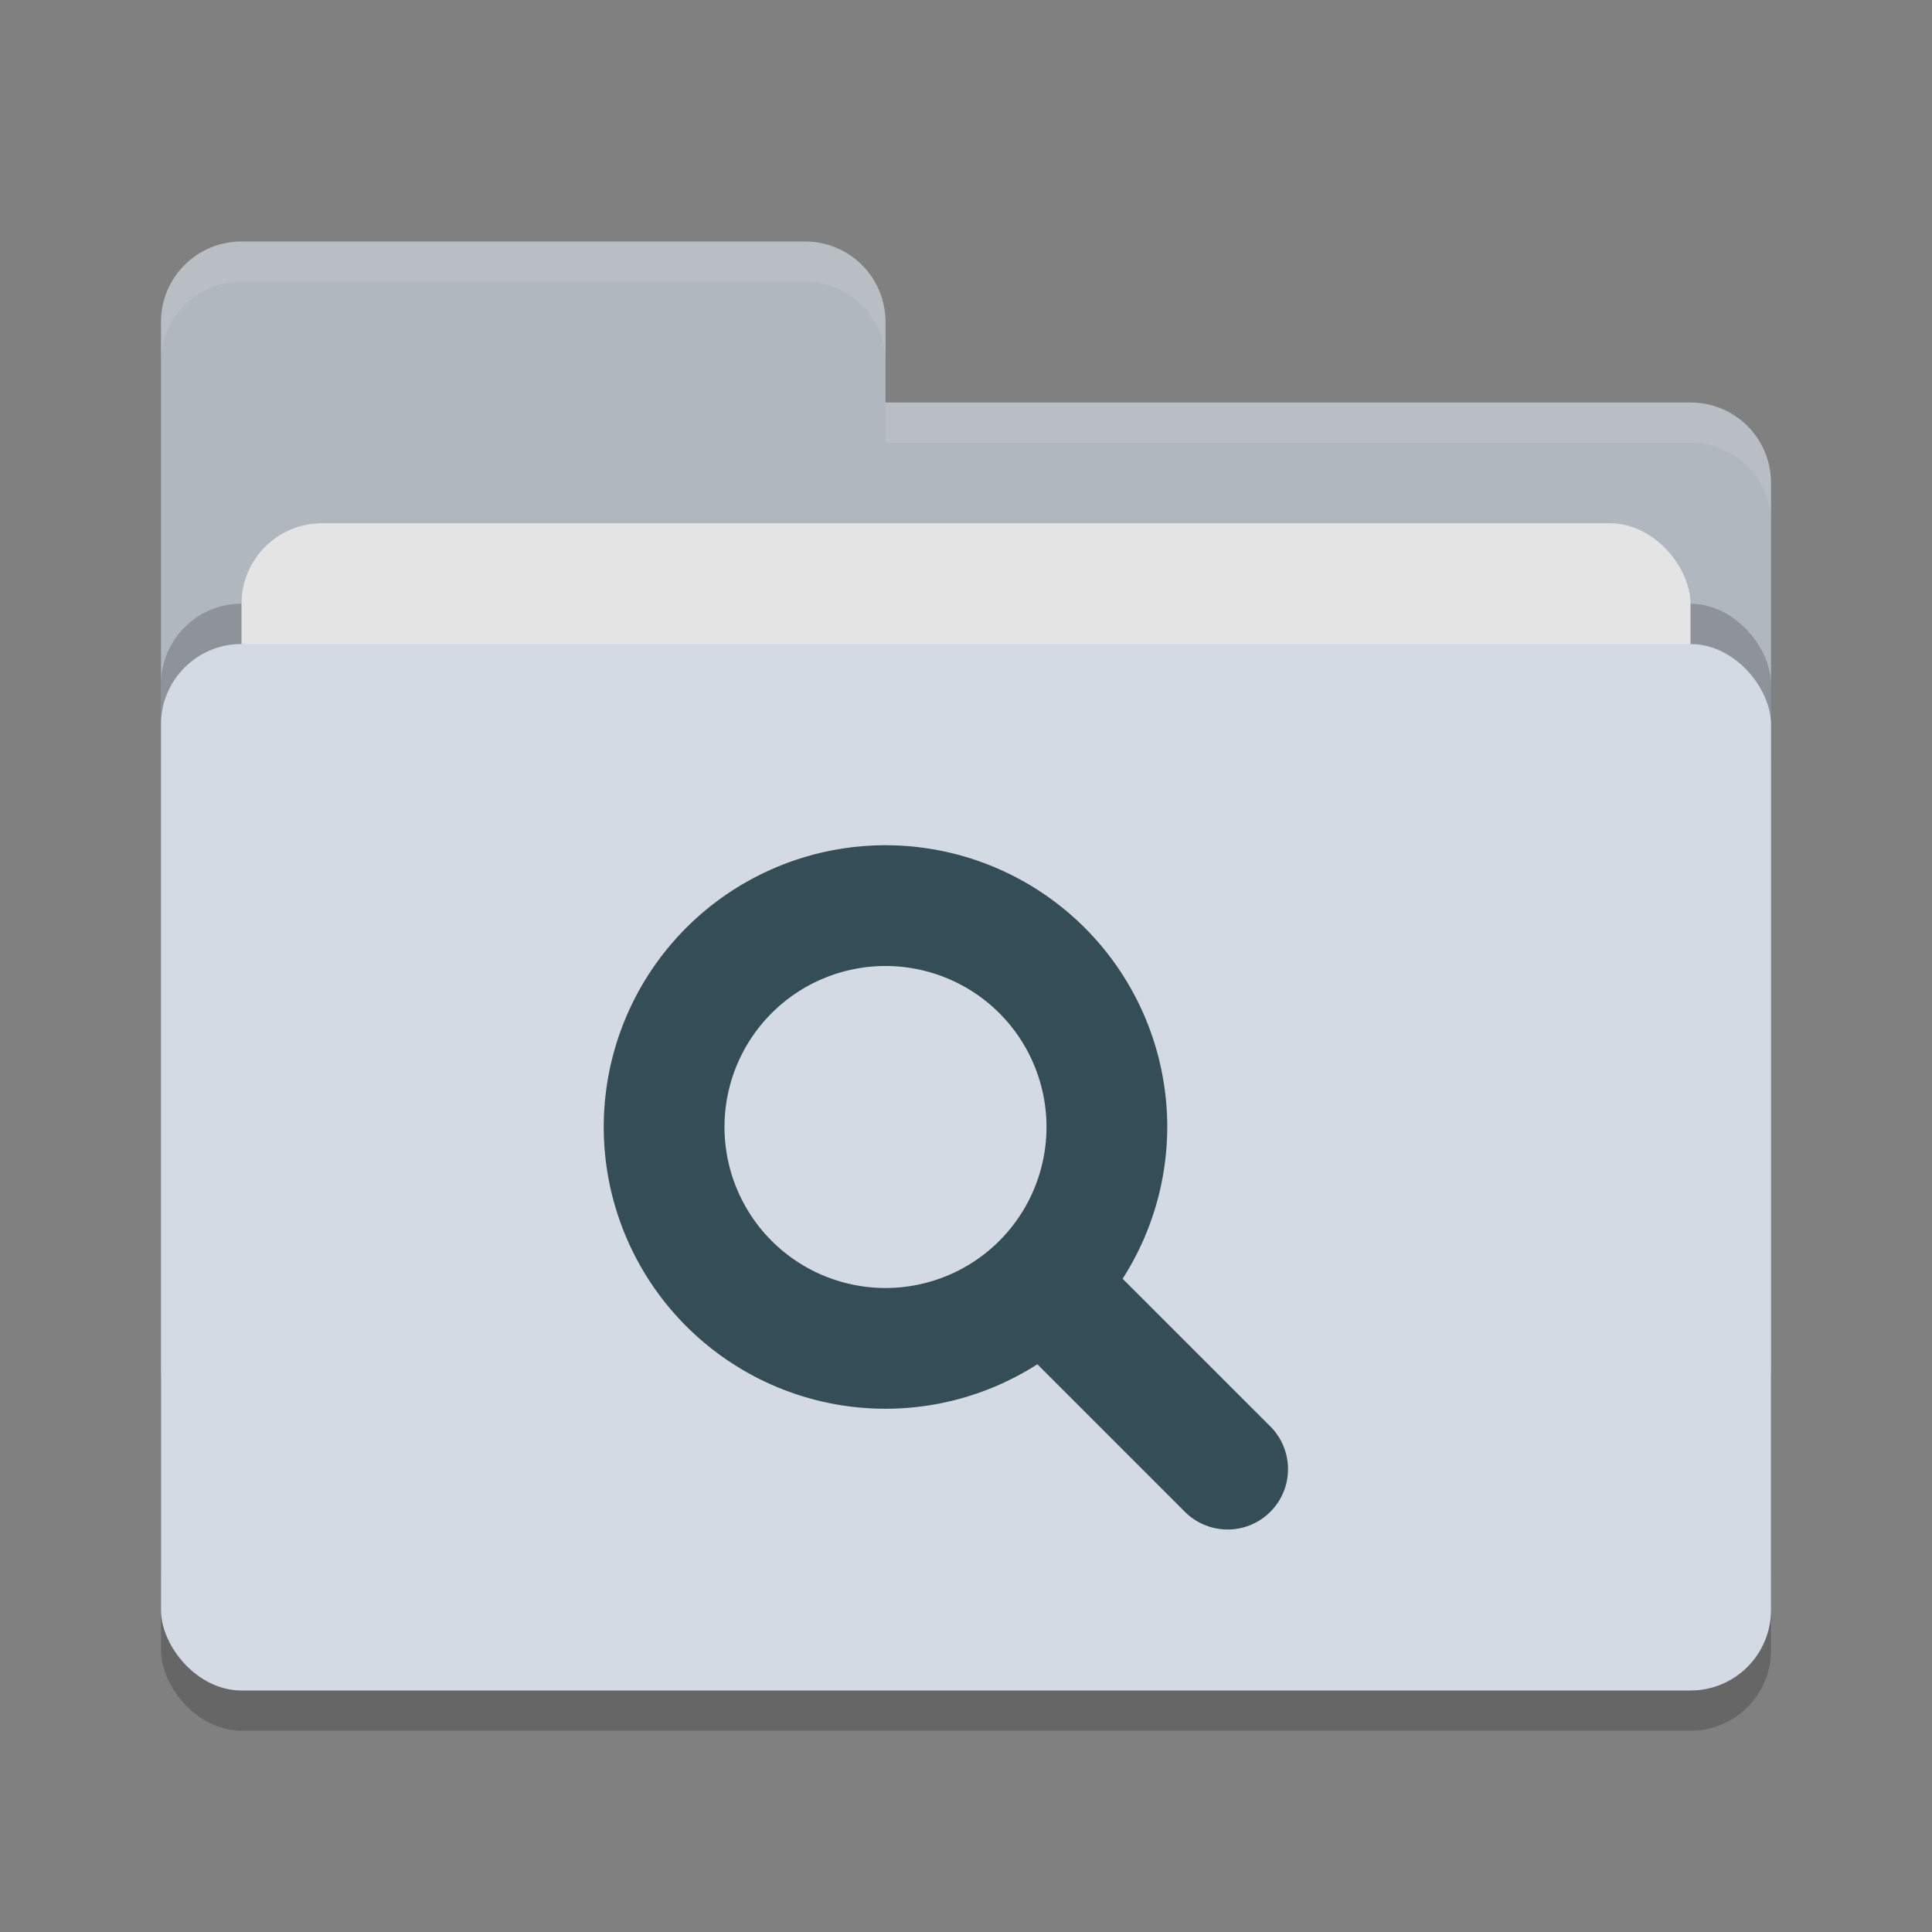 <svg xmlns="http://www.w3.org/2000/svg" width="48" height="48" version="1">
 <rect width="100%" height="100%" fill="#808080" stroke="none"/>
 <rect style="opacity:0.2" width="40" height="26" x="4" y="17" rx="2" ry="2"/>
 <path style="fill:#b1b7bf" d="M 4,34 C 4,35.108 4.892,36 6,36 H 42 C 43.108,36 44,35.108 44,34 V 12 C 44,10.892 43.108,10 42,10 H 22 V 8 C 22,6.892 21.108,6 20,6 H 6 C 4.892,6 4,6.892 4,8"/>
 <rect style="opacity:0.2" width="40" height="26" x="4" y="15" rx="2" ry="2"/>
 <rect style="fill:#e4e4e4" width="36" height="16" x="6" y="13" rx="2" ry="2"/>
 <rect style="fill:#d3dae3" width="40" height="26" x="4" y="16" rx="2" ry="2"/>
 <path style="opacity:0.1;fill:#ffffff" d="M 6,6 C 4.892,6 4,6.892 4,8 V 9 C 4,7.892 4.892,7 6,7 H 20 C 21.108,7 22,7.892 22,9 V 8 C 22,6.892 21.108,6 20,6 Z M 22,10 V 11 H 42 C 43.108,11 44,11.892 44,13 V 12 C 44,10.892 43.108,10 42,10 Z"/>
 <path style="fill:#344d56" d="M 22,21 A 7,7 0 0 1 29,28 7,7 0 0 1 27.891,31.77 L 31.561,35.439 C 31.842,35.72 32,36.102 32,36.5 32,37.328 31.328,38 30.5,38 30.102,38 29.72,37.842 29.439,37.561 L 25.773,33.895 A 7,7 0 0 1 22,35 7,7 0 0 1 15,28 7,7 0 0 1 22,21 Z M 22,24 A 4,4 0 0 0 18,28 4,4 0 0 0 22,32 4,4 0 0 0 26,28 4,4 0 0 0 22,24 Z"/>
</svg>

